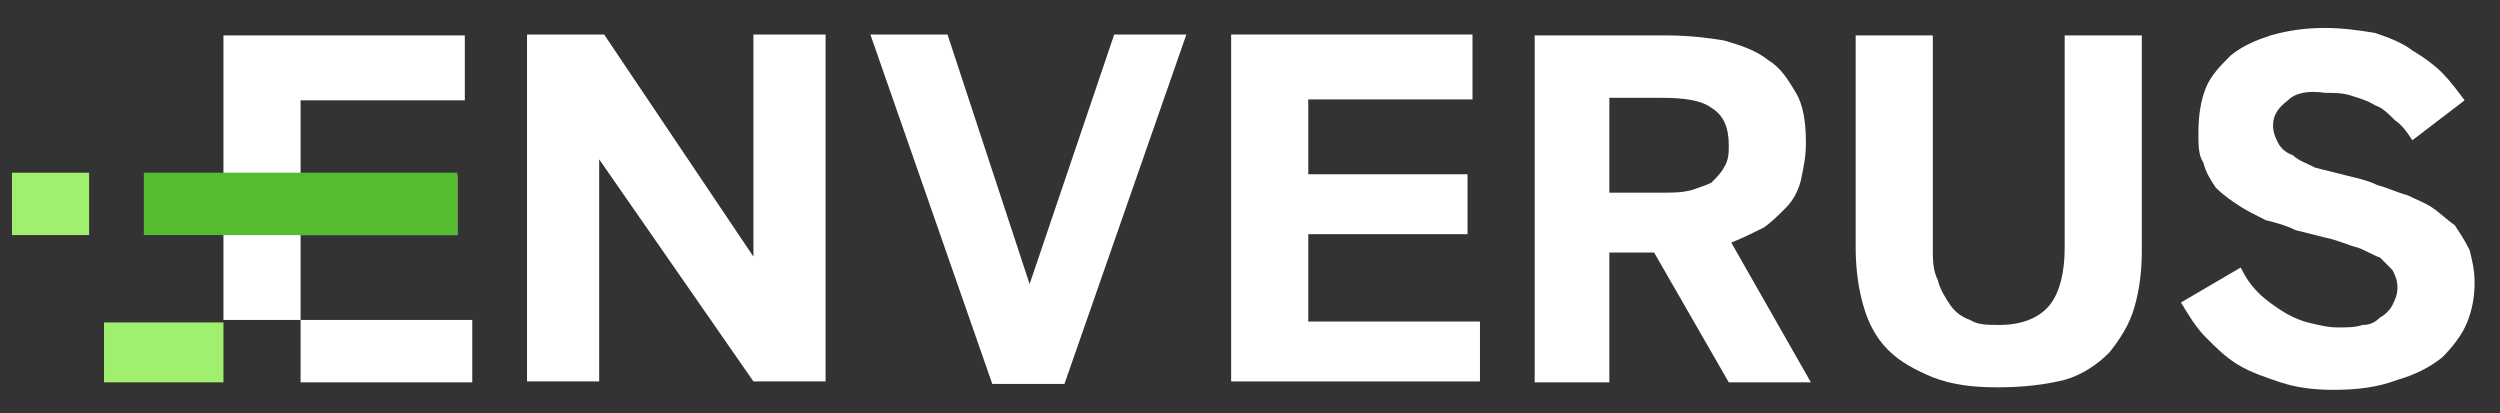 <?xml version="1.0" encoding="UTF-8" standalone="no"?><!DOCTYPE svg PUBLIC "-//W3C//DTD SVG 1.1//EN" "http://www.w3.org/Graphics/SVG/1.1/DTD/svg11.dtd"><svg width="100%" height="100%" viewBox="0 0 1137 188" version="1.1" xmlns="http://www.w3.org/2000/svg" xmlns:xlink="http://www.w3.org/1999/xlink" xml:space="preserve" xmlns:serif="http://www.serif.com/" style="fill-rule:evenodd;clip-rule:evenodd;stroke-linejoin:round;stroke-miterlimit:2;"><rect x="0" y="0" width="1137" height="188" fill="#333333" stroke="none"/><g id="enverus_openinvoice-whitegreen"><g id="Group-18"><path id="Fill-1" d="M239.683,173.47l0,-157.773l35.08,0l67.897,101.02l0,-101.02l32.816,0l0,157.773l-32.816,0l-70.16,-101.02l0,101.02l-32.817,0Z" style="fill:#fff;"/><path id="Fill-2" d="M451.294,174.605l-55.449,-158.908l35.08,0l37.343,113.506l38.475,-113.506l32.816,0l-55.449,158.908l-32.816,0Z" style="fill:#fff;"/><path id="Fill-3" d="M559.928,173.47l0,-157.773l109.766,0l0,29.512l-74.686,0l0,34.051l72.423,0l0,27.242l-72.423,0l0,39.727l78.081,0l0,27.241l-113.161,0Z" style="fill:#fff;"/><g id="Group-17"><path id="Fill-4" d="M731.932,87.621l23.764,0c5.658,0 9.053,0 13.579,-1.135c3.395,-1.135 6.79,-2.27 9.053,-3.405c2.263,-2.27 4.527,-4.541 5.658,-6.811c2.263,-3.405 2.263,-6.81 2.263,-10.215c0,-7.946 -2.263,-13.621 -7.921,-17.026c-4.526,-3.405 -12.447,-4.54 -22.632,-4.54l-23.764,0l0,43.132Zm-33.948,86.264l0,-157.773l59.975,0c10.185,0 19.238,1.135 26.027,2.27c7.922,2.271 14.711,4.541 20.369,9.081c5.658,3.405 9.053,9.08 12.448,14.756c3.395,5.675 4.526,13.62 4.526,22.701c0,6.81 -1.131,11.35 -2.263,17.026c-1.132,4.54 -3.395,9.08 -6.79,12.485c-3.394,3.405 -6.789,6.811 -10.184,9.081c-4.526,2.27 -9.053,4.54 -14.711,6.81l36.211,63.563l-37.343,0l-33.948,-59.023l-20.369,0l0,59.023l-33.948,0Z" style="fill:#fff;"/><path id="Fill-6" d="M908.463,176.155c-11.316,0 -20.369,-1.135 -29.422,-4.54c-7.921,-3.405 -14.711,-6.81 -20.369,-12.485c-5.658,-5.676 -9.053,-12.486 -11.316,-20.431c-2.263,-7.946 -3.395,-17.026 -3.395,-26.107l0,-96.48l35.08,0l0,96.48c0,5.675 0,10.216 2.263,14.756c1.132,4.54 3.395,7.945 5.658,11.351c2.264,3.405 5.658,5.675 9.053,6.81c3.395,2.27 7.922,2.27 13.58,2.27c10.184,0 18.105,-3.405 22.632,-9.08c4.526,-5.676 6.789,-14.756 6.789,-26.107l0,-96.48l35.08,0l0,97.615c0,10.216 -1.131,18.161 -3.395,26.107c-2.263,7.945 -6.789,14.755 -11.316,20.431c-5.658,5.675 -12.447,10.215 -20.369,12.485c-9.052,2.27 -19.237,3.405 -30.553,3.405" style="fill:#fff;"/><path id="Fill-8" d="M1060.94,177.29c-9.053,0 -16.974,-1.135 -23.763,-3.405c-6.79,-2.27 -13.58,-4.54 -19.238,-7.945c-5.658,-3.405 -10.184,-7.946 -14.711,-12.486c-4.526,-4.54 -7.921,-10.215 -11.316,-15.891l27.159,-15.89c2.263,4.54 4.526,7.945 7.921,11.35c3.395,3.405 6.79,5.676 10.185,7.946c3.394,2.27 7.921,4.54 12.447,5.675c4.527,1.135 9.053,2.27 13.58,2.27c4.526,0 7.921,0 11.316,-1.135c3.394,0 5.658,-1.135 7.921,-3.405c2.263,-1.135 4.526,-3.405 5.658,-5.675c1.131,-2.271 2.263,-4.541 2.263,-7.946c0,-3.405 -1.132,-5.675 -2.263,-7.945c-1.132,-1.135 -3.395,-3.405 -5.658,-5.676c-3.395,-1.135 -6.79,-3.405 -10.185,-4.54c-4.526,-1.135 -9.052,-3.405 -14.711,-4.54c-4.526,-1.135 -9.052,-2.27 -13.579,-3.405c-4.526,-2.27 -9.053,-3.405 -13.579,-4.54c-4.527,-2.271 -9.053,-4.541 -12.448,-6.811c-3.395,-2.27 -6.789,-4.54 -10.184,-7.945c-2.263,-3.405 -4.527,-6.811 -5.658,-11.351c-2.263,-3.405 -2.263,-7.945 -2.263,-13.62c0,-7.946 1.131,-14.756 3.394,-20.431c2.264,-5.676 6.79,-10.216 11.316,-14.756c5.658,-4.54 11.316,-6.811 18.106,-9.081c7.921,-2.27 15.843,-3.405 24.895,-3.405c7.922,0 15.843,1.135 22.633,2.27c6.789,2.27 12.447,4.54 16.974,7.946c5.658,3.405 10.184,6.81 13.579,10.215c3.395,3.405 6.79,7.946 10.184,12.486l-23.763,18.161c-2.264,-3.405 -4.527,-6.811 -7.922,-9.081c-3.394,-3.405 -5.658,-5.675 -9.052,-6.81c-3.395,-2.27 -7.922,-3.405 -11.316,-4.54c-3.395,-1.135 -7.922,-1.135 -11.317,-1.135c-7.921,-1.135 -13.579,0 -16.974,3.405c-4.526,3.405 -6.789,6.81 -6.789,11.35c0,3.406 1.131,5.676 2.263,7.946c1.132,2.27 3.395,4.54 6.79,5.675c2.263,2.27 5.658,3.405 10.184,5.675c4.526,1.135 9.053,2.27 13.579,3.406c4.527,1.135 10.185,2.27 14.711,4.54c4.527,1.135 9.053,3.405 13.579,4.54c4.527,2.27 7.922,3.405 11.317,5.675c3.394,2.27 6.789,5.676 10.184,7.946c2.263,3.405 4.526,6.81 6.79,11.35c1.131,4.54 2.263,9.081 2.263,14.756c0,6.81 -1.132,12.486 -3.395,18.161c-2.263,5.675 -6.79,11.35 -11.316,15.891c-5.658,4.54 -12.448,7.945 -20.369,10.215c-9.053,3.405 -18.106,4.54 -29.422,4.54" style="fill:#fff;"/><path id="Fill-11" d="M207.998,106.917l0,-27.241l-71.291,0l0,-34.052l74.686,0l0,-29.512l-109.766,0l0,129.397l35.08,0l0,-38.592l71.291,0Zm-71.291,66.968l78.081,0l0,-28.376l-78.081,0l0,28.376Z" style="fill:#fff;"/><path id="Fill-13" d="M47.31,173.885l54.317,0l0,-27.241l-54.317,0l0,27.241Z" style="fill:#a0ef6e;"/><path id="Fill-15" d="M5.441,106.917l35.08,0l0,-28.377l-35.08,0l0,28.377Z" style="fill:#a0ef6e;"/><path id="Fill-16" d="M65.416,106.917l142.582,0l0,-28.377l-142.582,0l0,28.377Z" style="fill:#56bc2f;"/></g></g></g></svg>